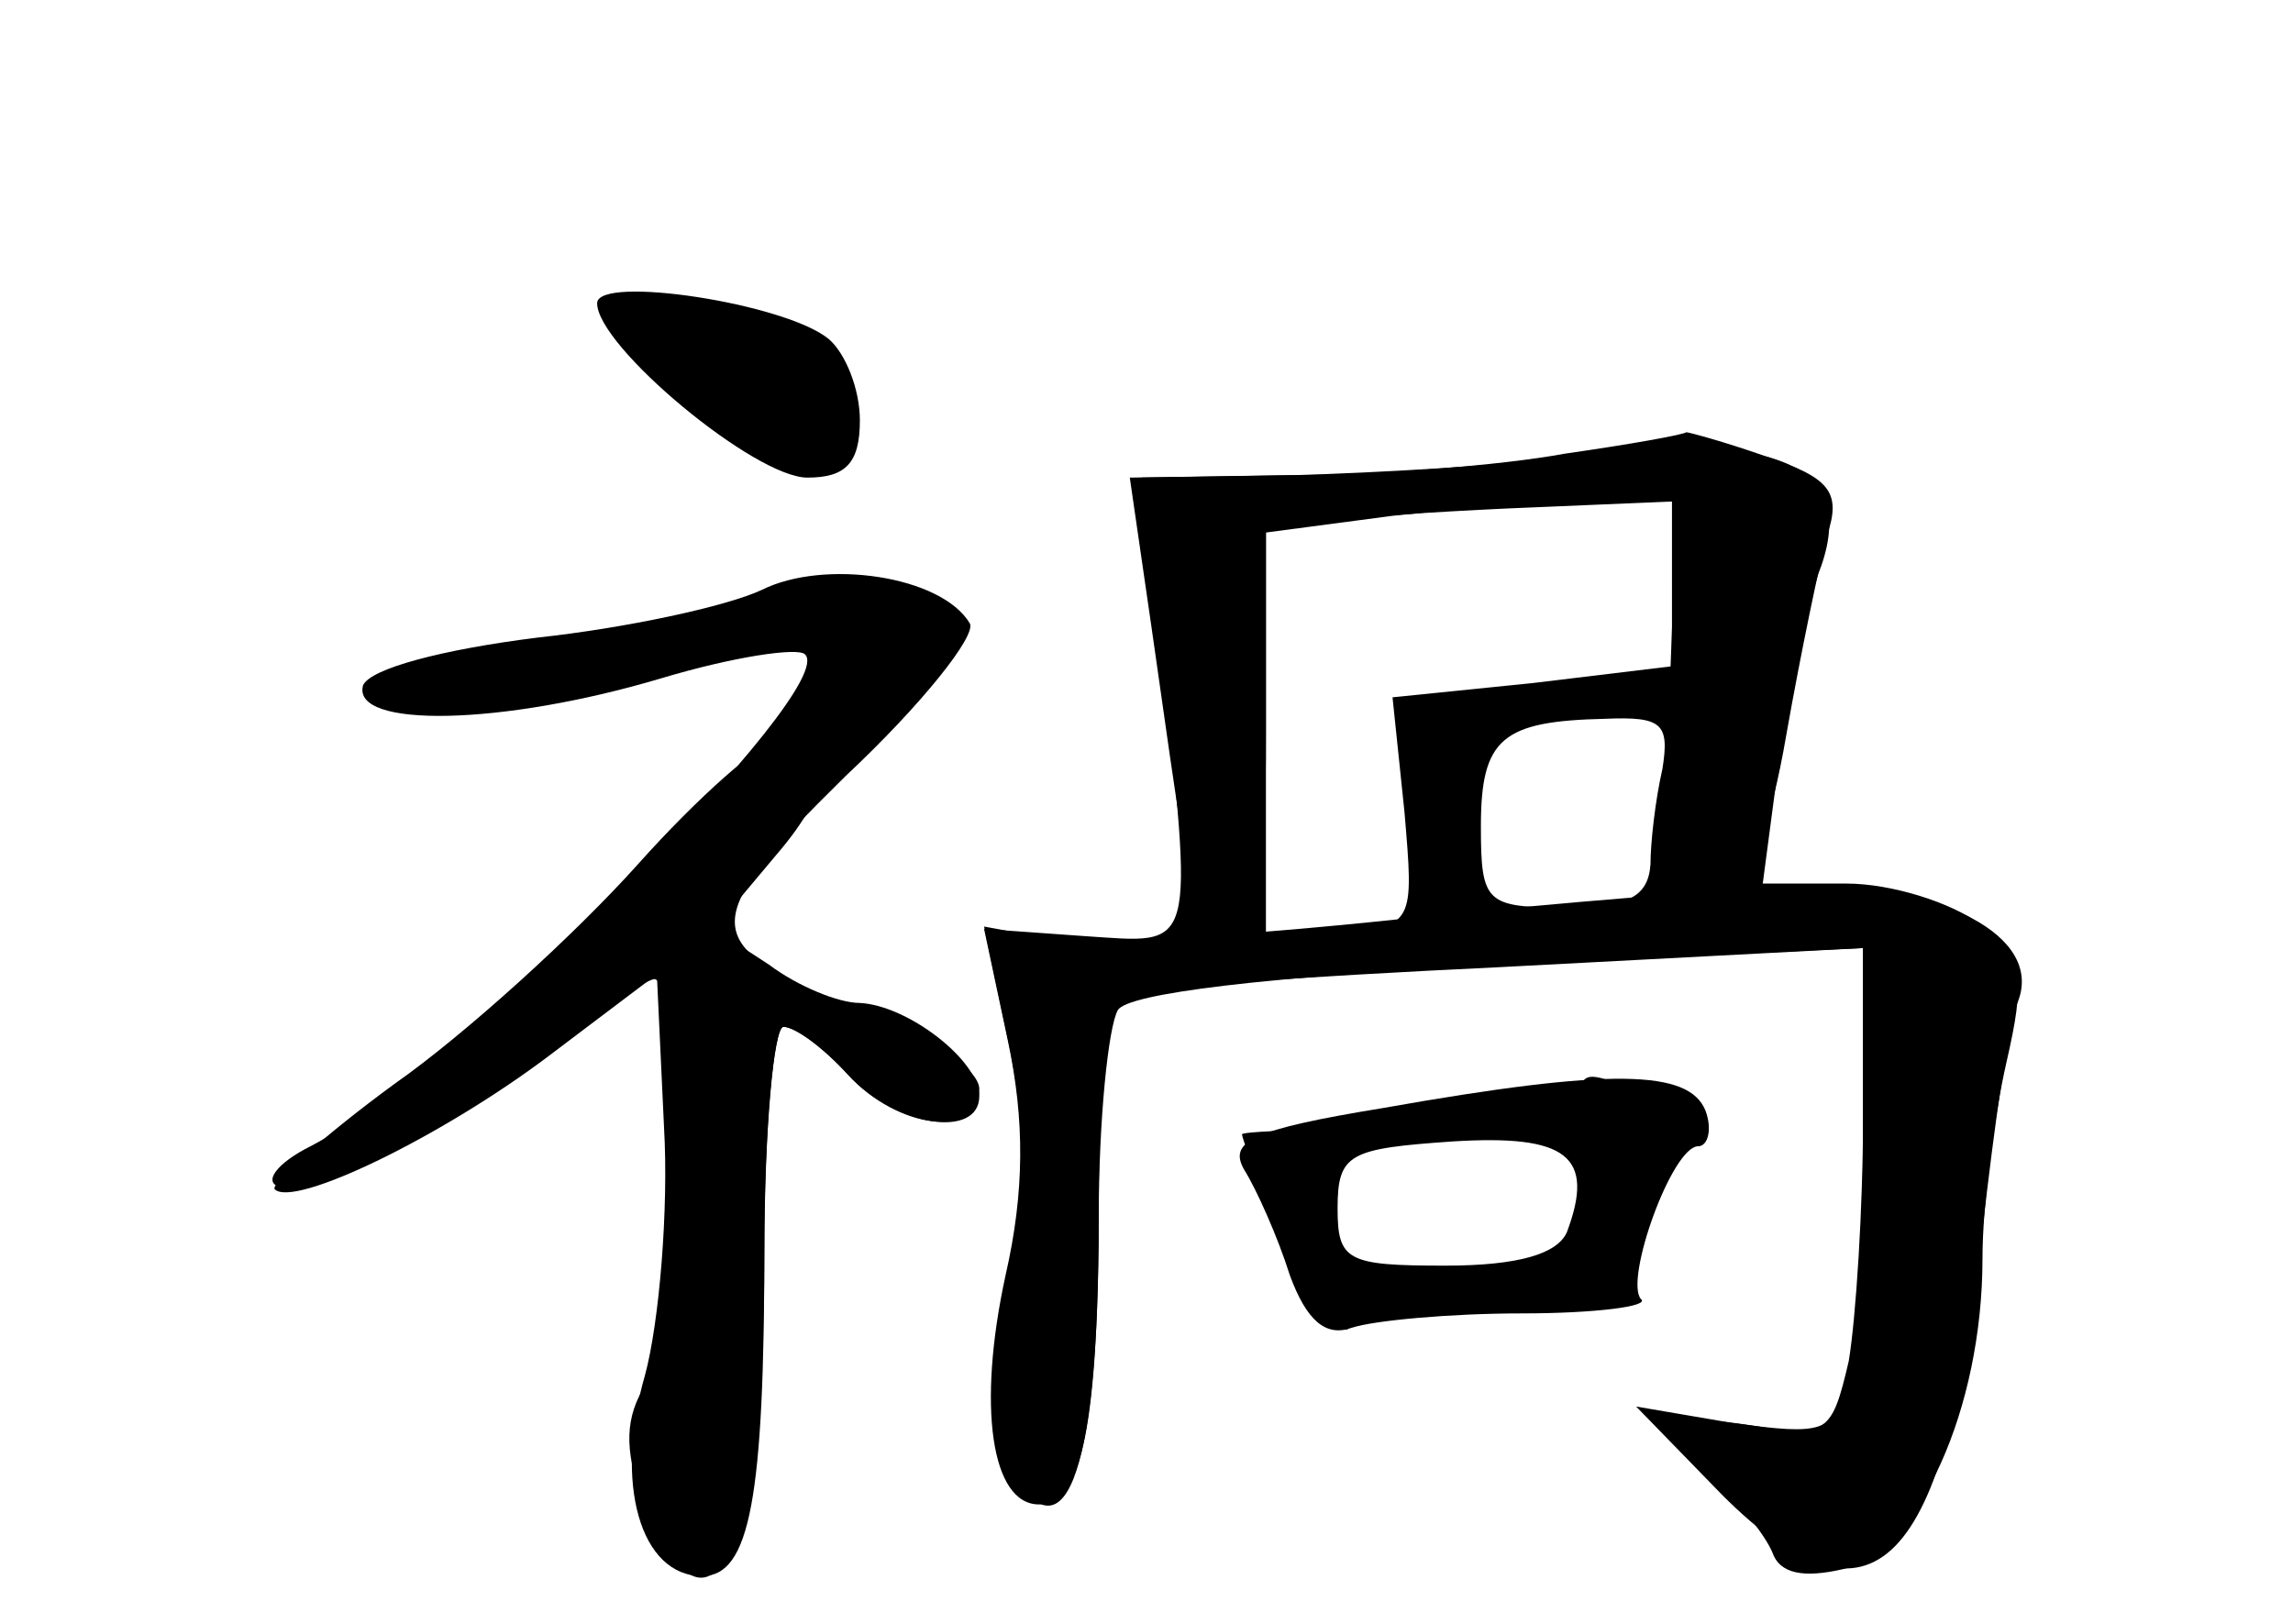 <?xml version="1.0" standalone="no"?>
<!DOCTYPE svg PUBLIC "-//W3C//DTD SVG 20010904//EN"
 "http://www.w3.org/TR/2001/REC-SVG-20010904/DTD/svg10.dtd">
<svg version="1.0" xmlns="http://www.w3.org/2000/svg"
 width="96pt" height="68pt" viewBox="0 0 96 68"
 preserveAspectRatio="xMidYMid meet">
<g transform="translate(0,68) scale(0.1,-0.1)" fill="#000000" stroke="none">
<g id="part-0" class="char-part">
  <path d="M250 553 c0 -18 66 -73 88 -73 16 0 22 6 22 24 0 13 -6 28 -13 34
-18 15 -97 27 -97 15z"/>
  <path d="M660 489 c-30 -4 -84 -7 -119 -8 l-63 -1 8 -72 c14 -129 15 -123 -32
-120 l-42 3 10 -47 c7 -33 7 -63 -1 -98 -12 -55 -6 -96 14 -96 18 0 25 33 25
127 0 45 3 84 8 86 4 3 76 8 160 12 l152 8 0 -70 c0 -39 -3 -85 -6 -103 -7
-30 -9 -32 -40 -27 -38 6 -43 -1 -15 -25 10 -8 20 -21 23 -28 3 -9 13 -11 30
-7 31 8 58 67 58 130 0 23 5 60 10 82 8 35 7 42 -11 58 -12 9 -37 17 -56 17
l-35 0 7 53 c4 28 12 63 16 76 18 45 -14 61 -101 50z m40 -54 l0 -34 -58 -7
-59 -6 5 -48 c4 -47 4 -47 -27 -52 l-31 -5 0 88 0 88 38 4 c20 2 58 4 85 5
l47 2 0 -35z m-4 -77 c-3 -13 -5 -31 -5 -40 -1 -14 -10 -18 -36 -18 -33 0 -35
2 -35 34 0 37 9 44 52 45 24 1 27 -2 24 -21z"/>
  <path d="M319 433 c-15 -7 -57 -16 -94 -20 -40 -5 -70 -13 -73 -20 -5 -18 58
-17 125 3 30 9 57 13 60 10 15 -14 -145 -174 -207 -206 -14 -7 -20 -15 -13
-17 15 -5 68 22 114 58 20 16 40 29 43 29 11 0 6 -151 -5 -172 -8 -14 -7 -28
1 -49 28 -66 50 -18 50 105 0 53 4 96 8 96 5 0 17 -9 27 -20 21 -23 55 -27 55
-6 0 8 -20 22 -45 31 -74 29 -75 37 -11 100 32 30 55 59 52 64 -12 20 -61 27
-87 14z"/>
  <path d="M579 216 c-55 -9 -65 -14 -58 -26 5 -8 14 -28 19 -44 7 -19 15 -26
26 -22 9 3 41 6 71 6 31 0 54 3 50 6 -7 8 13 64 24 64 4 0 6 7 3 15 -7 17 -39
18 -135 1z m77 -52 c-4 -9 -20 -14 -51 -14 -41 0 -45 2 -45 24 0 23 5 25 48
28 48 3 60 -6 48 -38z"/>
</g>
<g id="part-1" class="char-part">
  <path d="M257 544 c8 -22 73 -66 88 -60 19 7 19 30 0 46 -23 19 -95 30 -88 14z"/>
</g>
<g id="part-2" class="char-part">
  <path d="M267 318 c-26 -29 -72 -71 -102 -92 -30 -22 -52 -42 -50 -44 8 -8 70
22 115 56 l45 34 3 -64 c2 -34 -2 -82 -8 -104 -13 -45 -2 -84 24 -84 20 0 26
33 26 138 0 50 4 92 8 92 5 0 17 -9 27 -20 20 -22 55 -27 55 -9 0 15 -30 38
-50 39 -9 0 -26 7 -38 16 l-23 15 26 31 c25 29 25 48 1 48 -7 0 -34 -24 -59
-52z"/>
</g>
<g id="part-3" class="char-part">
  <path d="M655 490 c-27 -5 -80 -9 -116 -9 l-66 -1 9 -62 c5 -35 11 -78 14 -95
3 -20 11 -33 19 -33 12 0 15 17 15 84 l0 83 53 7 c28 3 67 6 86 6 l33 0 -3
-80 c-2 -44 -1 -80 4 -80 4 0 13 0 21 0 8 0 17 22 24 63 6 34 14 72 17 83 6
18 1 24 -26 33 -17 6 -32 10 -33 10 -1 -1 -23 -5 -51 -9z"/>
</g>
<g id="part-4" class="char-part">
  <path d="M585 295 c-66 -7 -132 -11 -146 -8 l-27 5 11 -52 c7 -37 7 -66 -1
-102 -8 -34 -9 -55 -2 -69 25 -46 40 -10 40 101 0 41 4 80 8 87 4 7 62 14 160
19 l152 7 0 -79 c0 -43 -3 -90 -7 -103 -5 -21 -10 -22 -47 -17 l-41 7 36 -37
c63 -63 94 -31 109 111 5 44 11 87 15 96 10 27 -32 49 -90 48 -27 -1 -104 -7
-170 -14z"/>
</g>
<g id="part-5" class="char-part">
  <path d="M665 211 c3 -10 1 -30 -4 -44 -6 -16 -7 -29 -1 -32 5 -3 13 7 16 22
4 15 14 33 22 39 14 10 13 13 -6 23 -29 15 -34 14 -27 -8z"/>
  <path d="M628 213 c7 -3 16 -2 19 1 4 3 -2 6 -13 5 -11 0 -14 -3 -6 -6z"/>
  <path d="M520 205 c0 -2 6 -17 14 -35 9 -22 15 -28 19 -17 3 8 1 19 -5 25 -12
12 -3 18 42 25 14 3 4 4 -22 4 -27 0 -48 -1 -48 -2z"/>
  <path d="M561 133 c0 -10 3 -13 5 -6 3 7 12 9 21 6 11 -4 14 -2 9 5 -11 18
-36 14 -35 -5z"/>
  <path d="M618 143 c7 -3 16 -2 19 1 4 3 -2 6 -13 5 -11 0 -14 -3 -6 -6z"/>
</g>
</g>
</svg>